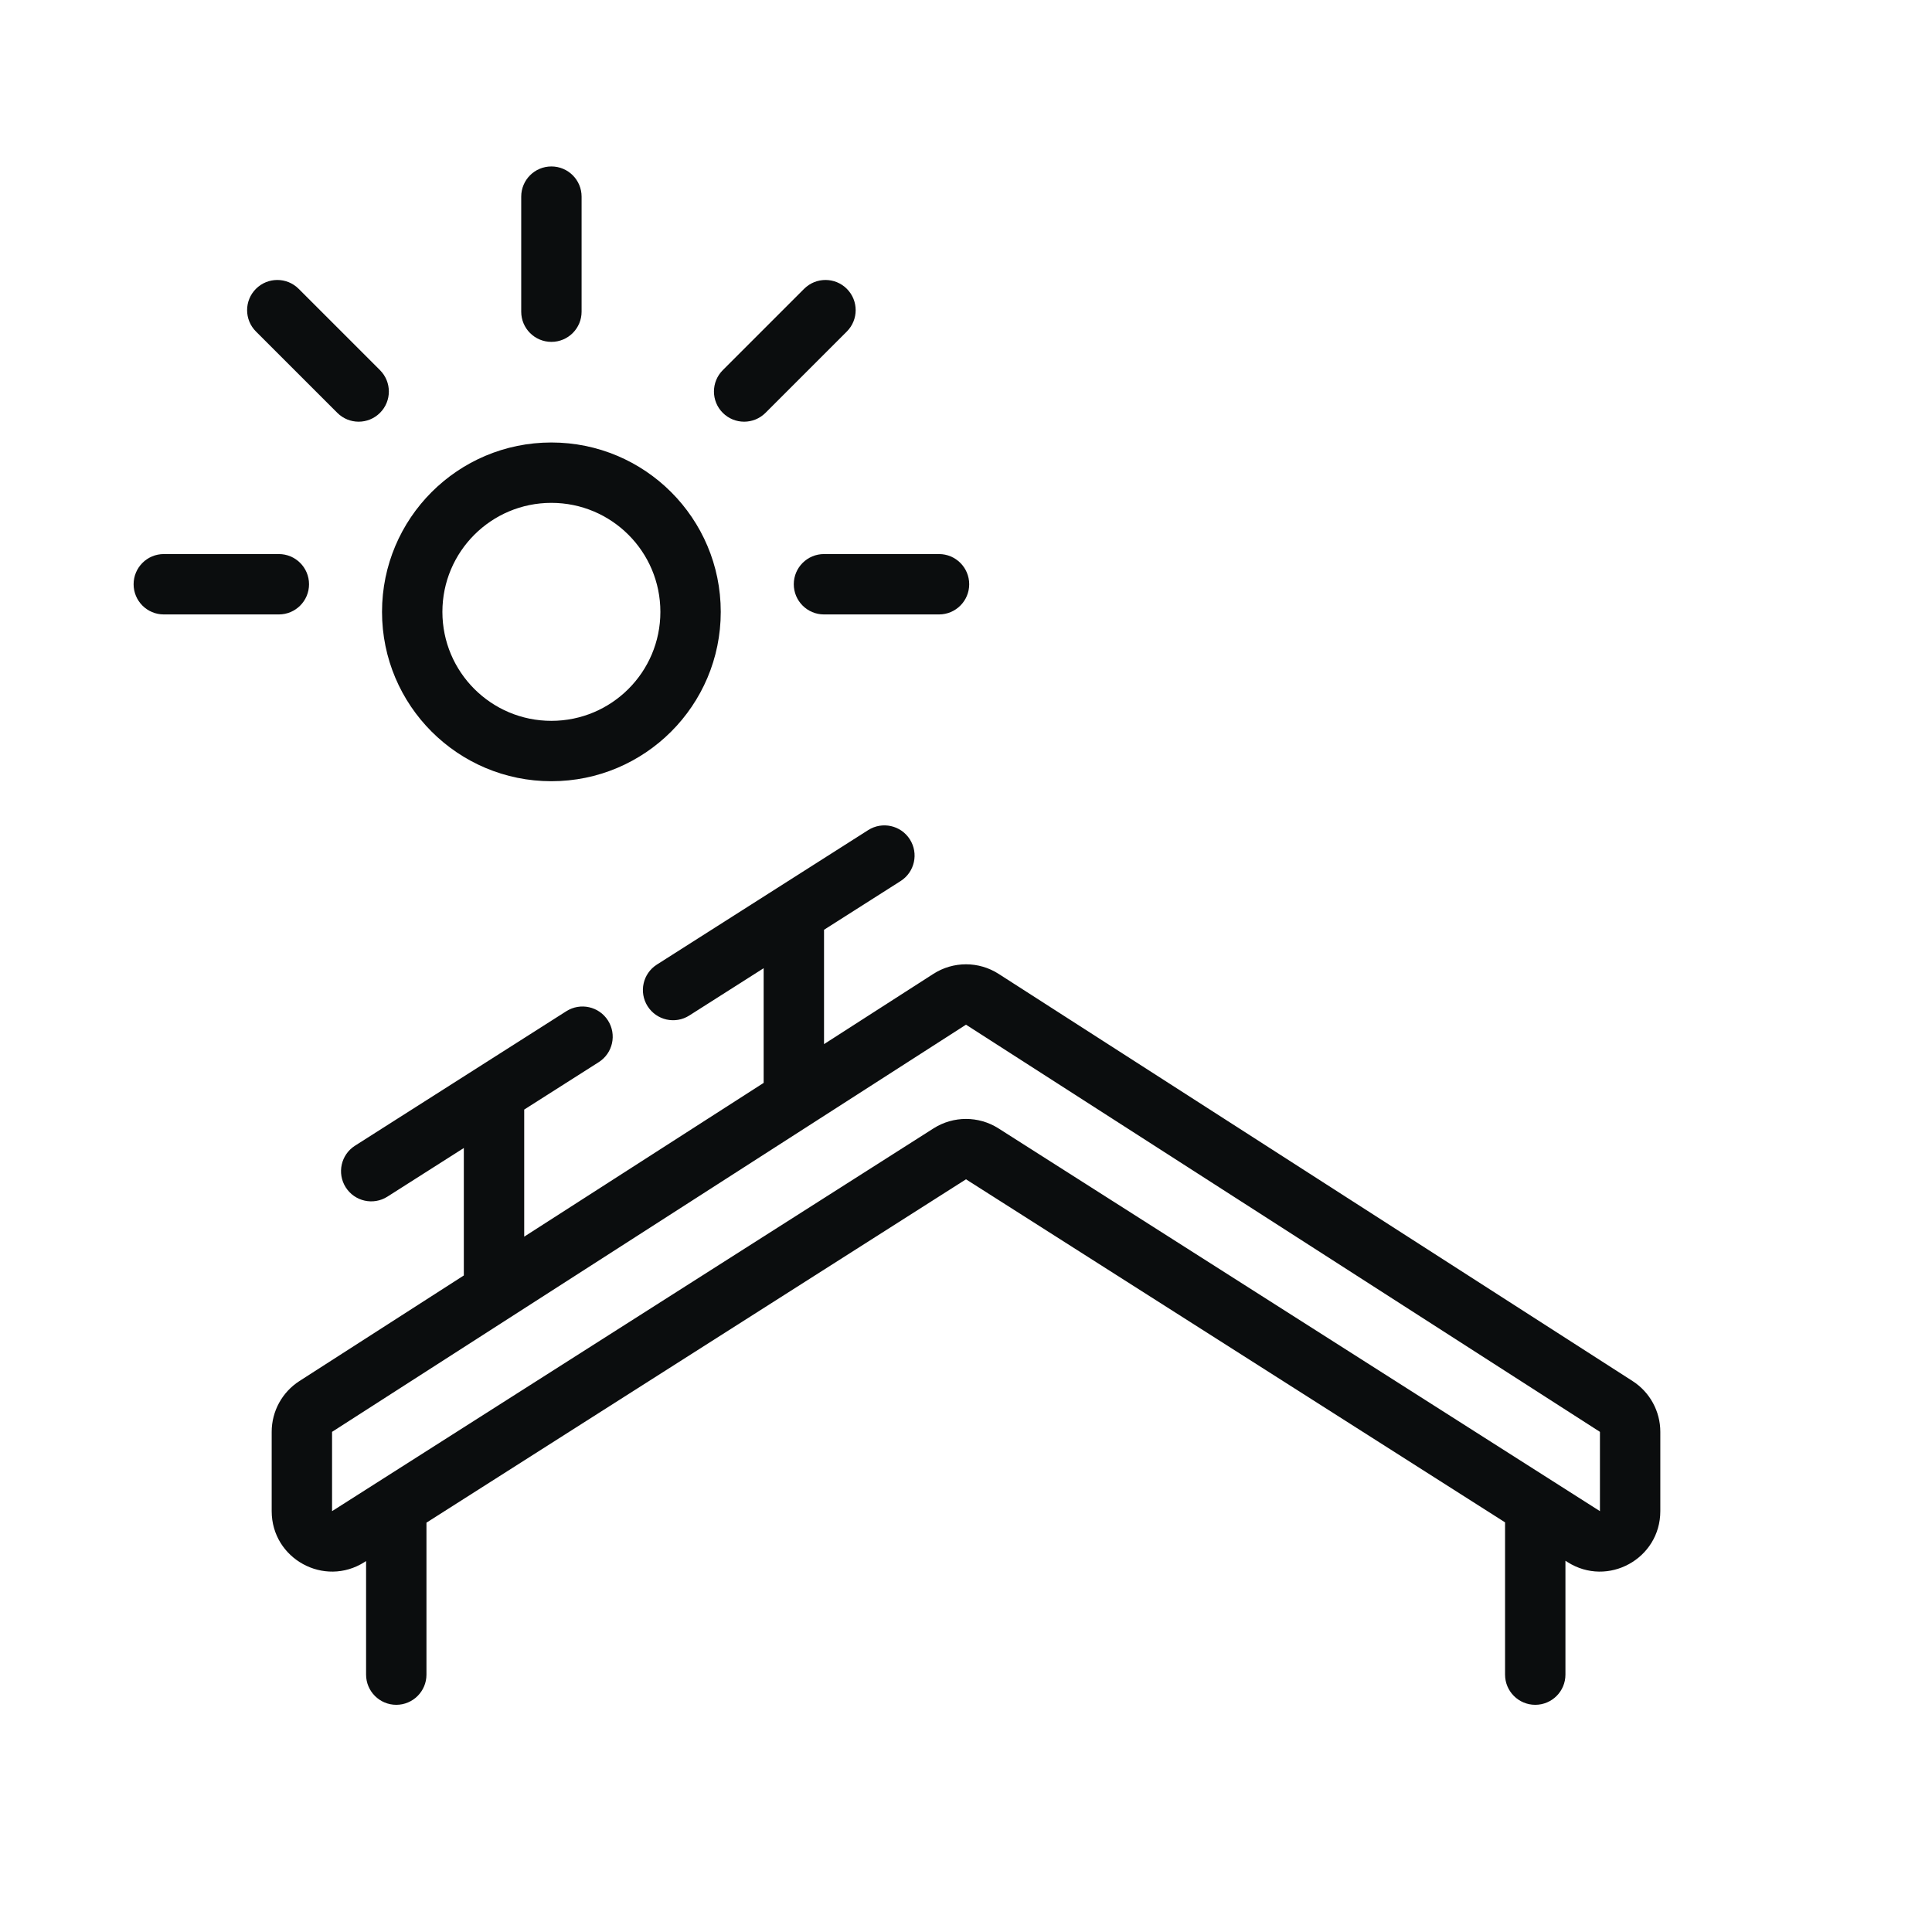 <svg width="64" height="64" viewBox="0 0 64 64" fill="none" xmlns="http://www.w3.org/2000/svg">
<path d="M18.266 11.325C17.713 11.325 17.266 10.877 17.266 10.325V6.514C17.266 5.961 17.713 5.514 18.266 5.514C18.818 5.514 19.266 5.961 19.266 6.514V10.325C19.266 10.877 18.818 11.325 18.266 11.325Z" fill="#0B0D0E"/>
<path d="M23.943 13.676C23.553 13.286 23.553 12.653 23.943 12.262L26.638 9.567C27.029 9.177 27.662 9.177 28.052 9.567C28.443 9.958 28.443 10.591 28.052 10.982L25.358 13.676C24.967 14.067 24.334 14.067 23.943 13.676Z" fill="#0B0D0E"/>
<path fill-rule="evenodd" clip-rule="evenodd" d="M12.655 20.269C12.655 17.17 15.166 14.658 18.265 14.658C21.364 14.658 23.876 17.17 23.876 20.269C23.876 23.367 21.364 25.879 18.265 25.879C15.166 25.879 12.655 23.367 12.655 20.269ZM18.265 16.658C16.271 16.658 14.655 18.274 14.655 20.269C14.655 22.263 16.271 23.879 18.265 23.879C20.259 23.879 21.876 22.263 21.876 20.269C21.876 18.274 20.259 16.658 18.265 16.658Z" fill="#0B0D0E"/>
<path d="M4.426 19.354C4.426 18.802 4.873 18.354 5.426 18.354H9.237C9.789 18.354 10.237 18.802 10.237 19.354C10.237 19.906 9.789 20.354 9.237 20.354H5.426C4.873 20.354 4.426 19.906 4.426 19.354Z" fill="#0B0D0E"/>
<path d="M27.295 18.354C26.743 18.354 26.295 18.802 26.295 19.354C26.295 19.906 26.743 20.354 27.295 20.354H31.106C31.658 20.354 32.106 19.906 32.106 19.354C32.106 18.802 31.658 18.354 31.106 18.354H27.295Z" fill="#0B0D0E"/>
<path d="M11.174 13.676C11.564 14.067 12.197 14.067 12.588 13.676C12.979 13.286 12.979 12.653 12.588 12.262L9.893 9.567C9.503 9.177 8.87 9.177 8.479 9.567C8.088 9.958 8.088 10.591 8.479 10.982L11.174 13.676Z" fill="#0B0D0E"/>
<path fill-rule="evenodd" clip-rule="evenodd" d="M28.76 27.498C29.226 27.202 29.844 27.339 30.14 27.805C30.437 28.271 30.3 28.889 29.834 29.186L27.297 30.8V34.588L30.919 32.261C31.578 31.838 32.422 31.838 33.081 32.261L54.081 45.749C54.654 46.117 55 46.751 55 47.432V50.059C55 51.637 53.258 52.593 51.926 51.746L51.857 51.702V55.474C51.857 56.026 51.41 56.474 50.857 56.474C50.305 56.474 49.857 56.026 49.857 55.474V50.43L32 39.066L14.127 50.44V55.474C14.127 56.026 13.679 56.474 13.127 56.474C12.575 56.474 12.127 56.026 12.127 55.474V51.712L12.074 51.746C10.742 52.593 9 51.637 9 50.059V47.432C9 46.751 9.346 46.117 9.919 45.749L15.365 42.251V38.029L12.834 39.64C12.368 39.937 11.75 39.799 11.453 39.333C11.157 38.867 11.294 38.249 11.76 37.953L18.76 33.498C19.226 33.202 19.844 33.339 20.14 33.805C20.437 34.271 20.3 34.889 19.834 35.185L17.365 36.756V40.966L25.297 35.872V32.073L22.834 33.64C22.368 33.937 21.75 33.799 21.453 33.333C21.157 32.867 21.294 32.249 21.76 31.953L28.76 27.498ZM53 47.432L32 33.944L11 47.432V50.059L30.926 37.378C31.581 36.962 32.419 36.962 33.074 37.378L53 50.059V47.432Z" fill="#0B0D0E"/>
</svg>
